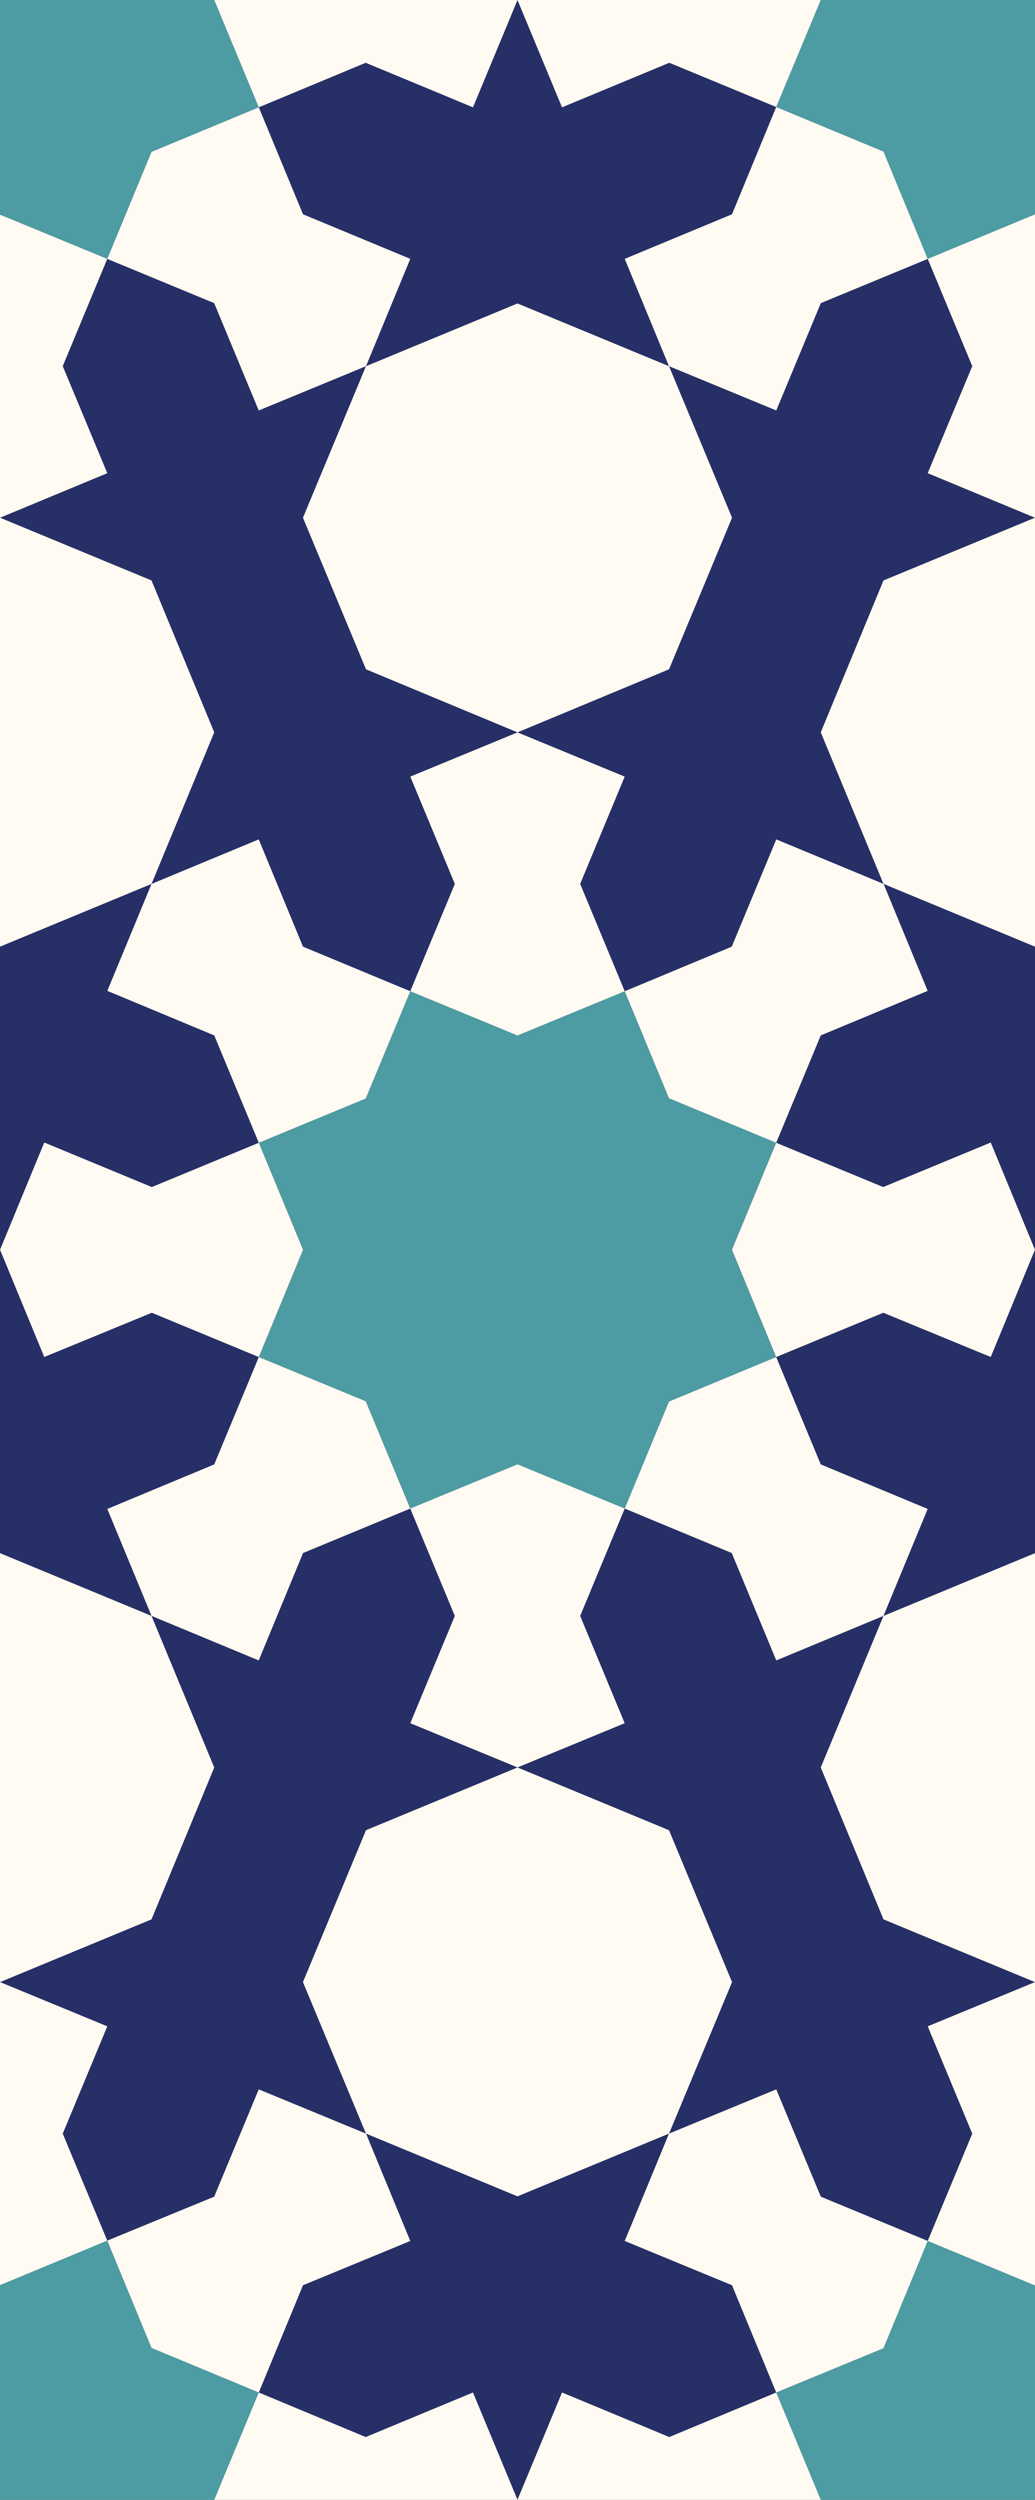 <svg version="1.1" xmlns="http://www.w3.org/2000/svg" width="341.6" height="824.71" viewBox="0 0 341.6 824.71">
  <rect x="0" y="0" width="341.6" height="824.71" fill="#808080" stroke="none"/>
  <style>
    :root {
      --black: #443430;
      --gold: #CEA600;
      --turquois: #4D9BA3;
      --blue: #262F66;
      --white: #FFFAF2;
    }
    .shape-1{fill:#4D9BA3}
    .shape-2{fill:#FFFAF2}
    .shape-3{fill:#262F66}
    .shape-4{fill:#262F66}
    .shape-5{fill:#FFFAF2}
    .shape-6{fill:#262F66}
    .shape-7{fill:#FFFAF2}
    .shape-8{fill:#4D9BA3}
    .line{}
    .guides{ stroke: #4FFF4F; display: none; fill: none}
  </style>

  <g id="pattern" class="line">
    <path class="shape-1" d="M241.5 412.3l14.7-35.3-35.4-14.7-14.6-35.3-35.4 14.6-35.4-14.6-14.6 35.3L85.4 377l14.7 35.3-14.7 35.4 35.4 14.7 14.6 35.3 35.4-14.6 35.4 14.6 14.6-35.3 35.4-14.7z"/>
    <path class="shape-2" d="M135.4 256.2l14.7 35.4-14.7 35.4 35.4 14.6 35.4-14.6-14.7-35.4 14.7-35.4-35.4-14.6zM256.2 377l14.7-35.4 35.3-14.7-14.6-35.4-35.4-14.6-14.7 35.4-35.3 14.7 14.6 35.3z"/>
    <path class="shape-2" d="M256.2 447.7l35.4-14.6 35.4 14.6 14.6-35.4-14.6-35.4-35.5 14.7-35.3-14.6-14.6 35.3zM85.4 377l-14.7-35.4-35.3-14.7L50 291.6l35.4-14.7 14.7 35.4 35.3 14.7-14.7 35.4zM85.4 447.7l-35.3-14.6-35.5 14.6L0 412.3l14.6-35.4 35.5 14.7L85.4 377l14.6 35.3zM135.4 568.5l14.7-35.4-14.7-35.4 35.4-14.6 35.4 14.6-14.7 35.4 14.7 35.4-35.4 14.6zM256.2 447.7l14.7 35.4 35.3 14.7-14.6 35.3-35.4 14.7-14.7-35.5-35.3-14.6 14.6-35.3zM85.4 447.7l-14.7 35.4-35.3 14.7L50 533.1l35.4 14.7 14.7-35.5 35.3-14.6-14.7-35.4z"/>
    <g>
      <path class="shape-3" d="M220.8 120.8l35.4 14.6 14.7-35.4 35.3-14.6 14.7 35.4-14.7 35.3 35.4 14.7-50 20.7-20.7 50.1 20.7 50-35.4-14.7-14.7 35.4-35.3 14.7-14.7-35.4 14.7-35.4-35.4-14.6 50-20.8 20.8-50z"/>
      <path class="shape-3" d="M120.8 120.8l-35.4 14.6L70.7 100 35.4 85.4l-14.7 35.4 14.7 35.3L0 170.8l50 20.7 20.7 50.1-20.7 50 35.4-14.7 14.6 35.4 35.4 14.7 14.7-35.4-14.7-35.4 35.4-14.6-50-20.8-20.8-50zM220.8 703.9l35.4-14.6 14.7 35.4 35.3 14.6 14.7-35.4-14.7-35.4 35.4-14.6-50-20.7-20.7-50.1 20.7-50-35.4 14.7-14.7-35.4-35.3-14.7-14.7 35.4 14.7 35.4-35.4 14.6 50 20.7 20.8 50.1z"/>
      <path class="shape-3" d="M120.8 703.9l-35.4-14.6-14.7 35.4-35.3 14.5-14.7-35.3 14.7-35.4L0 653.9l50-20.7 20.7-50.1-20.7-50 35.4 14.7 14.6-35.4 35.4-14.7 14.7 35.4-14.7 35.4 35.4 14.6-50 20.7-20.8 50.1z"/>
    </g>
    <g>
      <path class="shape-4" d="M391.6 291.6l-50 20.7-50-20.8 14.6 35.4-35.3 14.7-14.7 35.4 35.3 14.6 35.5-14.7 14.6 35.4zM50.1 391.6L85.4 377l-14.7-35.4-35.3-14.7L50 291.6 0 312.3l-50-20.8L0 412.3l14.6-35.4zM391.6 533.1l-50-20.7-50 20.7 14.6-35.3-35.3-14.7-14.7-35.4 35.3-14.6 35.5 14.6 14.6-35.4zM50.1 433.1l35.3 14.6-14.7 35.4-35.3 14.7L50 533.1 0 512.4l-50 20.7L0 412.3l14.6 35.4z"/>
    </g>
    <g>
      <path class="shape-5" d="M170.8 100.1l-50 20.7-20.8 50 20.8 50 50 20.8 50-20.8 20.8-50-20.8-50zM341.6 170.8l-50 20.7-20.7 50.1 20.7 50 50 20.7 50.1-20.7 20.7-50-20.8-50.1zM0 170.8l-50.1 20.7-20.7 50.1 20.7 50L0 312.3l50-20.7 20.7-50L50 191.5zM170.8 724.6l-50-20.7-20.8-50 20.8-50.1 50-20.7 50 20.7 20.8 50.1-20.8 50zM341.6 653.9l-50-20.7-20.7-50.1 20.7-50 50-20.7 50.1 20.7 20.7 50-20.8 50.1zM0 653.9l-50.1-20.8-20.7-50 20.7-50L0 512.4l50 20.7 20.7 50L50 633.2z"/>
    </g>
    <g>
      <path class="shape-6" d="M220.9 20.7l35.3 14.6-14.6 35.4-35.4 14.7 14.6 35.4-50-20.7-50 20.7 14.6-35.4L100 70.7 85.4 35.4l35.3-14.7 35.4 14.7L170.8 0l14.7 35.4zM220.9 804l35.3-14.7-14.6-35.4-35.4-14.6 14.6-35.4-50 20.7-50-20.7 14.6 35.4-35.4 14.6-14.6 35.4 35.3 14.7 35.4-14.7 14.7 35.4 14.7-35.4z"/>
    </g>
    <g>
      <path class="shape-7" d="M256.2 35.3l-14.6 35.4-35.4 14.7 14.6 35.4 35.4 14.6 14.7-35.4 35.3-14.6L291.6 50zM256.2-35.4h-70.8L170.8 0l14.7 35.4 35.4-14.7 35.3 14.6L270.9 0zM85.4 35.4L100 70.7l35.4 14.7-14.6 35.4-35.4 14.6L70.7 100 35.4 85.4 50 50.1zM35.4 85.4l-14.7 35.4 14.7 35.3L0 170.8-35.2 156l.1-70.8L0 70.8zM376.7 85.5v70.8l-35.1 14.5-35.4-14.7 14.7-35.3-14.7-35.4 35.4-14.7zM85.4-35.4h70.7L170.8 0l-14.7 35.4-35.4-14.7-35.3 14.7L70.7 0zM256.2 789.3l-14.6-35.4-35.4-14.6 14.6-35.4 35.4-14.6 14.7 35.4 35.3 14.6-14.6 35.4zM256.2 860h-70.7l-14.7-35.3 14.7-35.4 35.4 14.7 35.3-14.7 14.7 35.4zM85.4 789.3l14.6-35.4 35.4-14.6-14.6-35.4-35.4-14.6-14.7 35.4-35.3 14.5L50 774.6zM35.4 739.2l-14.7-35.3 14.7-35.4L0 653.9l-35.2 14.8.1 70.8L0 753.9zM376.7 739.1v-70.8l-35.1-14.4-35.4 14.6 14.7 35.4-14.7 35.4 35.4 14.7zM85.4 860h70.7l14.7-35.3-14.7-35.4-35.4 14.7-35.3-14.7-14.7 35.4z"/>
    </g>
    <g>
      <path class="shape-8" d="M256.2-35.4L270.9 0l-14.7 35.3L291.6 50l14.6 35.4 35.4-14.7 35.1 14.8V-35.4zM85.4-35.4L70.7 0l14.7 35.4L50 50.1 35.4 85.4 0 70.8l-35.2 14.7V-35.4zM256.2 860l14.7-35.3-14.7-35.4 35.4-14.6 14.6-35.4 35.4 14.7 35.1-14.9V860zM85.4 860l-14.7-35.3 14.7-35.4L50 774.6l-14.6-35.4L0 753.9l-35.2-14.8V860z"/>
    </g>
  </g>
  <g class="guides">
    <path d="M0 0h341.6v824.7H0zM-8.9 267.2l361 149.5M-5.6 414.7l358.7-148.6"/>
    <path d="M-12 441.2L170.8 0l182.8 441.2"/>
    <path d="M348.5 315.1L0 170.8 348.5 26.5M170.8 341.6L29.3 0M315.2-6.9L170.8 341.6M352.2 166.4L-9.2 316.1M50 50l291.6 120.8M50 50l291.6 120.8M0 0l220.8 220.8M341.6 0L120.8 220.8M270.9 0L100.1 412.3M241.5 412.3L70.8 0M-8.2 67.4l356 147.4M347.8 68.1L-26.9 223.4"/>
    <path d="M120.8 362.3L0 70.8 170.8 0l170.8 70.7-120.8 291.6"/>
    <path d="M100 412.4L0 170.8 70.8 0M270.9 0l70.7 170.8-100 241.6M0 241.6h341.6M0 412.3h341.6M351.1 308.4L-9.5 457.7M-9.6 308.3l359.5 148.9M70.8 0l170.8 70.7M270.9 0L100.1 70.8M-8.9 557.5l361-149.5M-5.6 410l358.7 148.6"/>
    <path d="M-12 383.5l182.8 441.2 182.8-441.2"/>
    <path d="M348.5 509.5L0 653.9l348.5 144.3M170.8 483.1L29.3 824.7M315.2 831.6L170.8 483.1M352.2 658.3L-9.2 508.6M50 774.7l291.6-120.8M50 774.7l291.6-120.8M0 824.7l220.8-220.8M341.6 824.7L120.8 603.9M270.9 824.7L100.1 412.3M241.5 412.3L70.8 824.7M-8.2 757.3l356-147.4M347.8 756.6L-26.9 601.3"/>
    <path d="M120.8 462.4L0 753.9l170.8 70.8L341.6 754 220.8 462.4"/>
    <path d="M100 412.3L0 653.9l70.8 170.8M270.9 824.7l70.7-170.8-100-241.6M0 583.1h341.6M351.1 516.3L-9.5 367M-9.6 516.3l359.5-148.8M70.8 824.7l170.8-70.8M270.9 824.7l-170.8-70.8"/>
  </g>
</svg>
